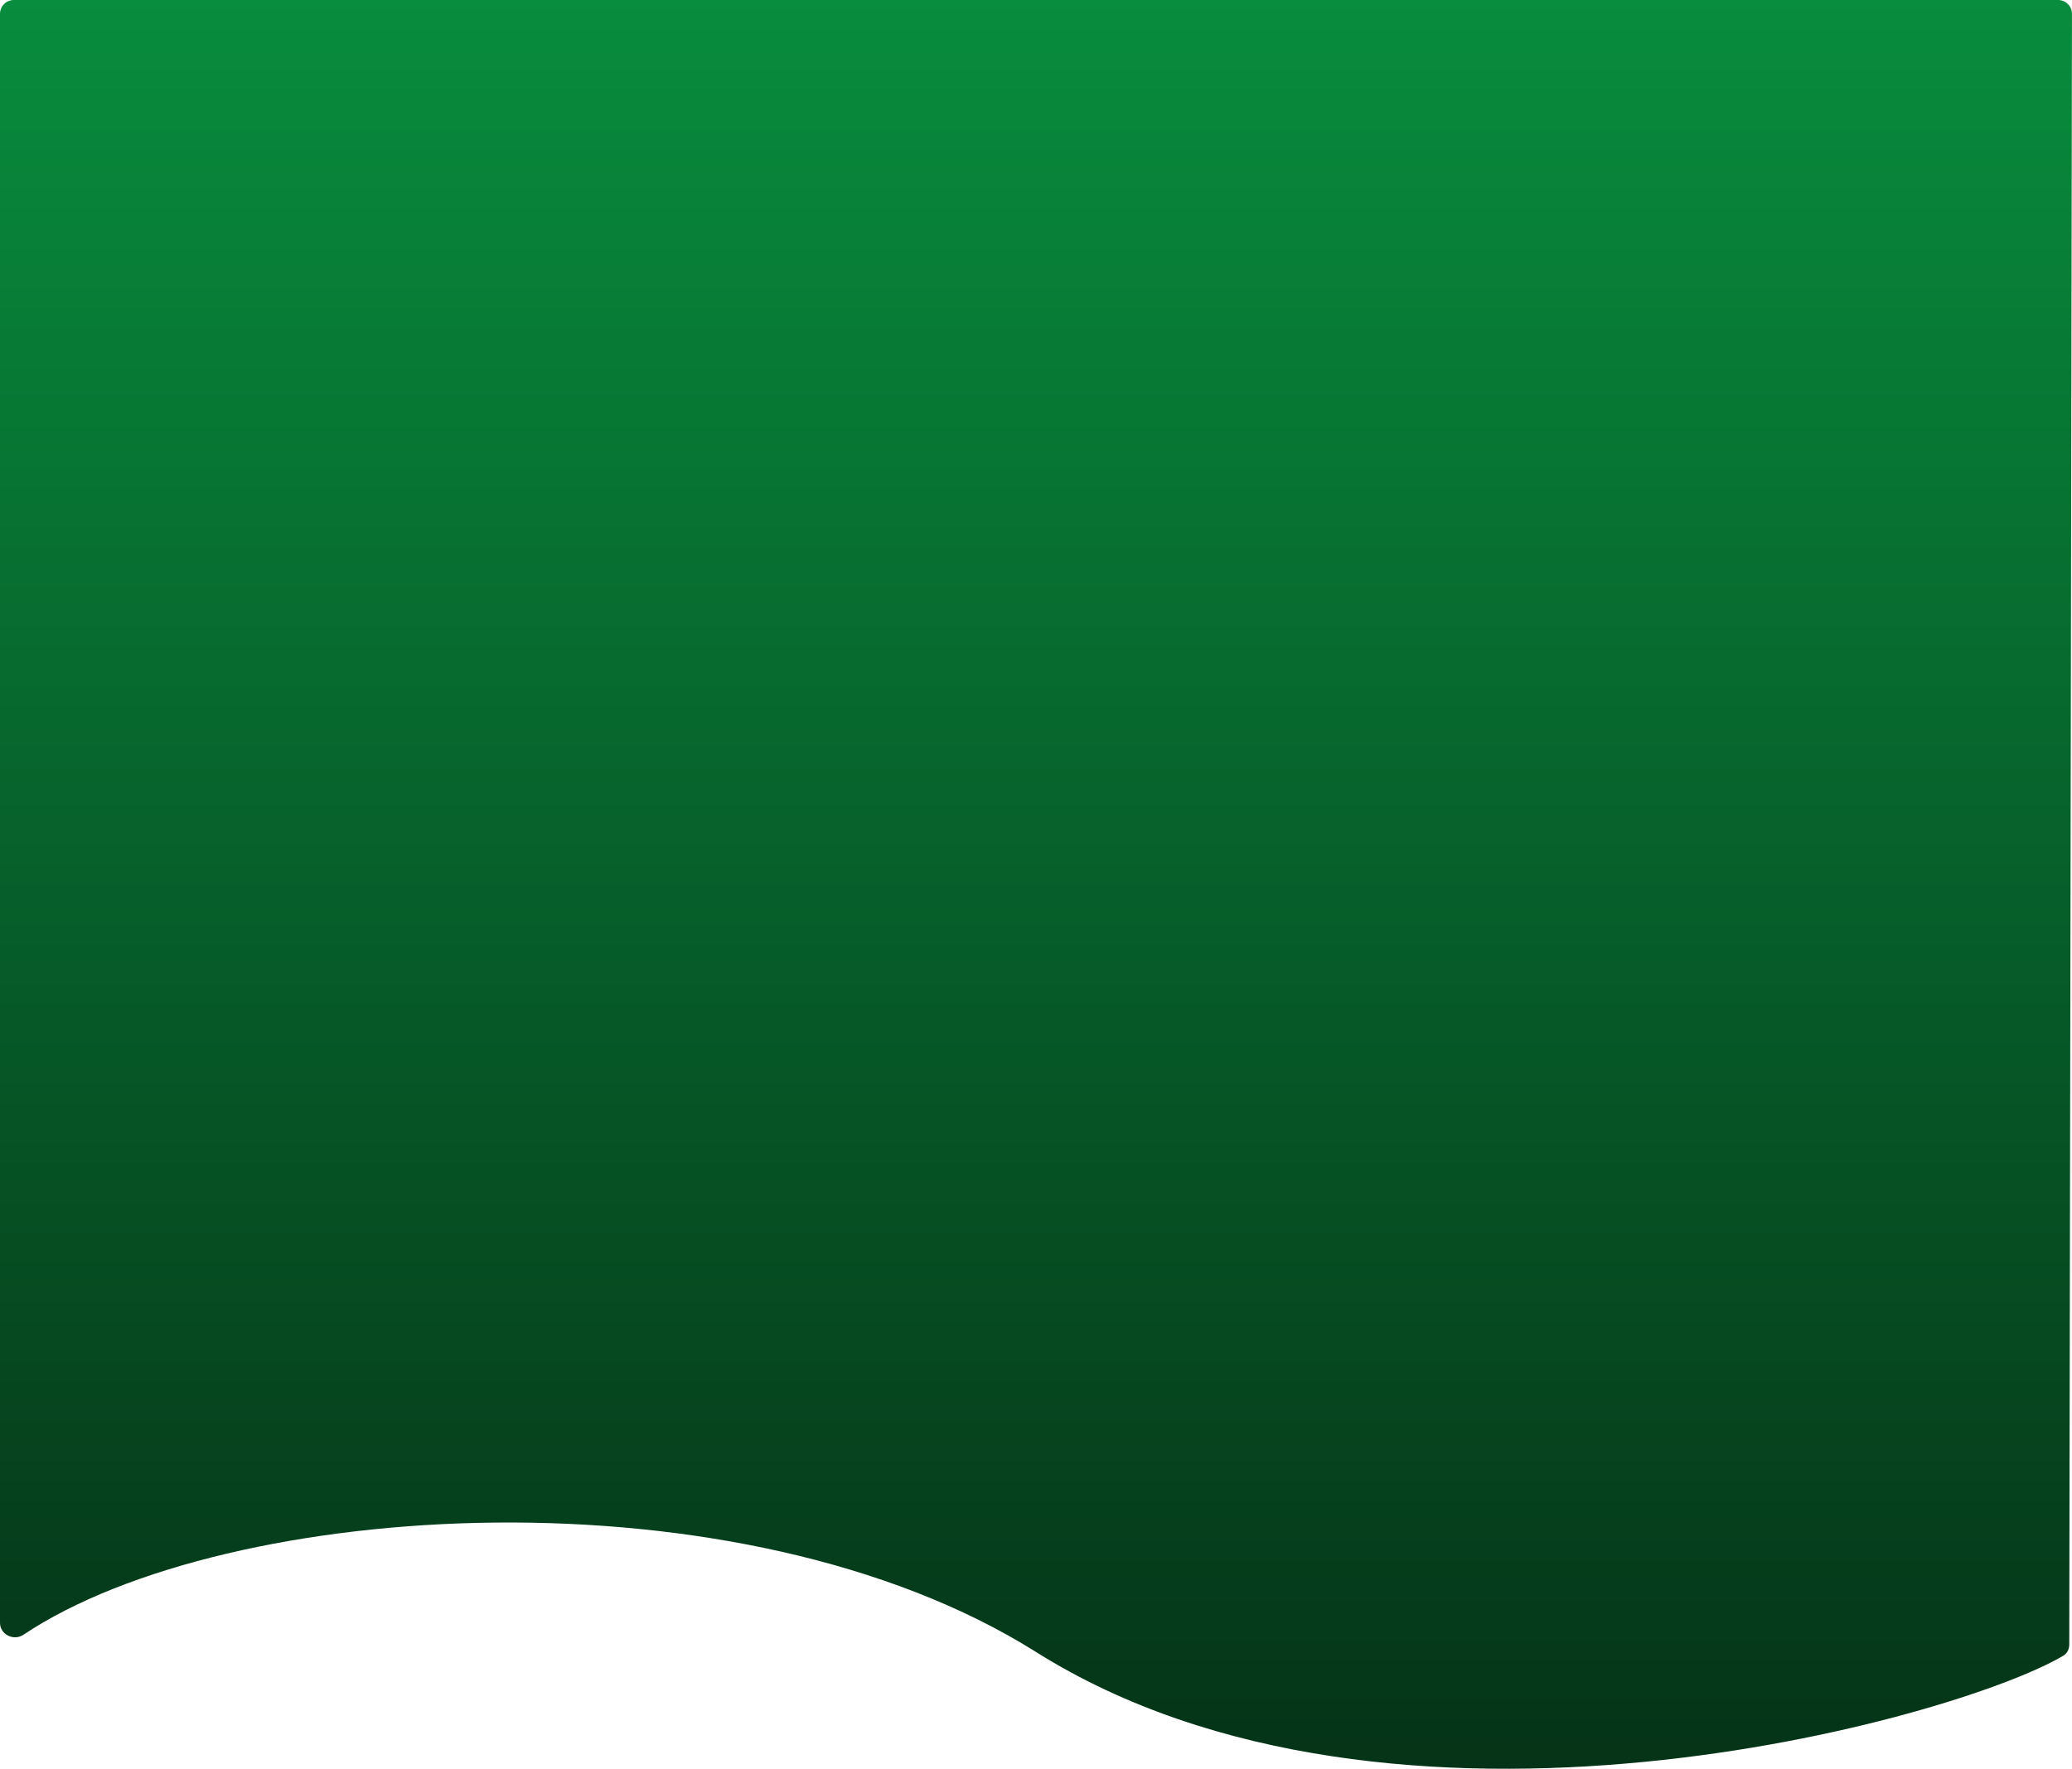 <svg width="746" height="637" viewBox="0 0 746 637" fill="none" xmlns="http://www.w3.org/2000/svg">
<path d="M0 584.435V5C0 2.239 2.239 0 5 0H740.992C743.756 0 745.996 2.244 745.992 5.008L745.01 592.281C745.007 593.941 744.281 595.444 742.852 596.291C704.234 619.188 501.676 675.863 373 594.936C266.841 528.17 82.126 539.499 8.427 588.743C4.927 591.082 0 588.644 0 584.435Z" fill="url(#paint0_linear_317_18)"/>
<defs>
<linearGradient id="paint0_linear_317_18" x1="373" y1="0" x2="373" y2="637" gradientUnits="userSpaceOnUse">
<stop stop-color="#088C3D"/>
<stop offset="1" stop-color="#053317"/>
</linearGradient>
</defs>
</svg>
